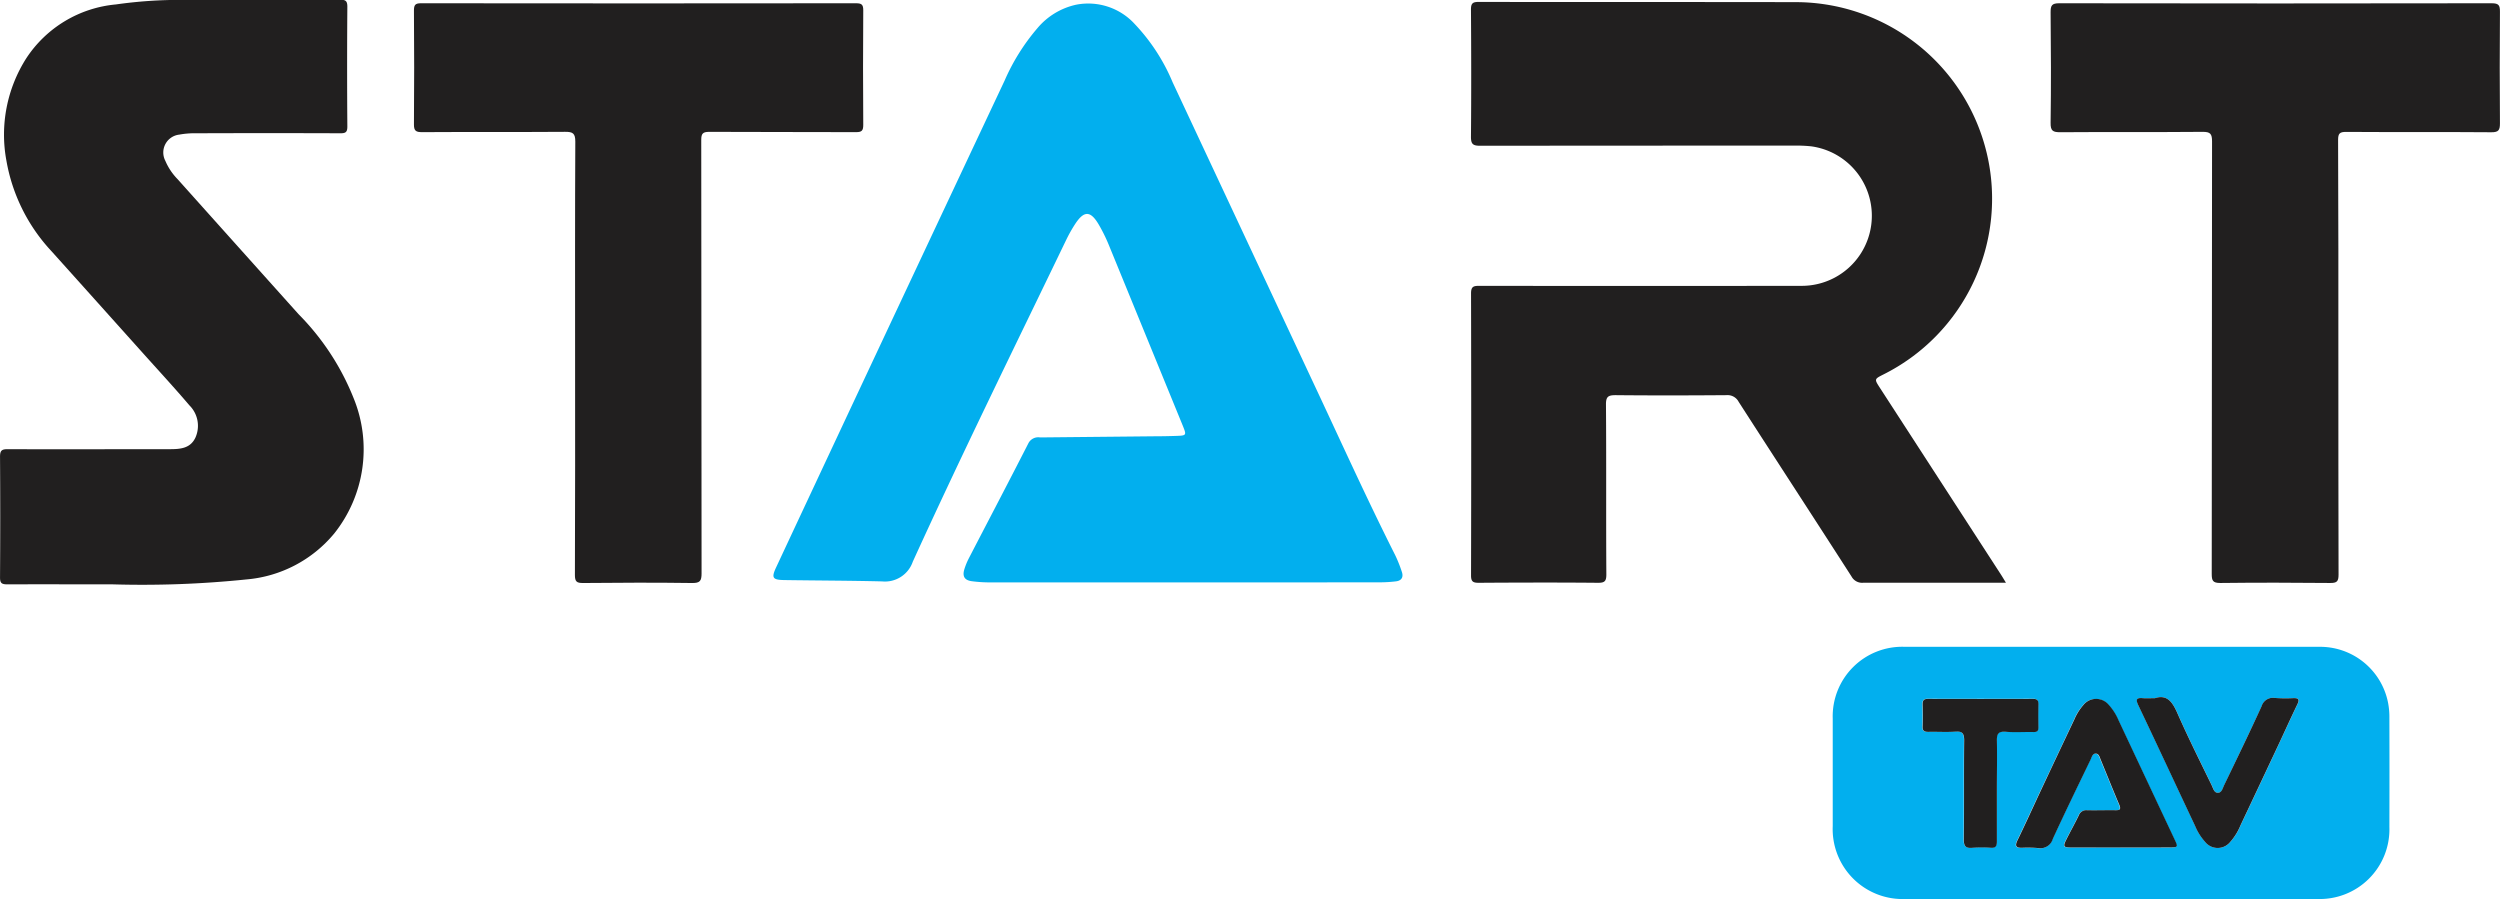<svg xmlns="http://www.w3.org/2000/svg" width="93.437" height="33.606" viewBox="0 0 93.437 33.606">
  <g id="Group_1764" data-name="Group 1764" transform="translate(-145.035 -444.204)">
    <path id="Path_2705" data-name="Path 2705" d="M646.655,466.591h-.307c-1.675,0-3.35,0-5.025,0a.448.448,0,0,1-.438-.231c-1.4-2.179-2.817-4.351-4.22-6.531a.468.468,0,0,0-.457-.249c-1.378.011-2.757.014-4.135,0-.278,0-.37.048-.367.352.016,2.115,0,4.231.014,6.346,0,.25-.057.317-.313.315-1.484-.014-2.967-.01-4.451,0-.212,0-.294-.037-.293-.276q.013-5.269,0-10.539c0-.26.093-.284.311-.284q6,.009,12,0a2.619,2.619,0,0,0,.4-5.214,5.086,5.086,0,0,0-.6-.027q-5.887,0-11.774.006c-.284,0-.342-.078-.34-.349.014-1.579.011-3.159,0-4.738,0-.224.053-.289.283-.289,3.953.007,7.906,0,11.86.008a7.345,7.345,0,0,1,3.273,13.915c-.344.174-.344.174-.129.505l4.526,6.983C646.528,466.379,646.575,466.46,646.655,466.591Z" transform="translate(-426.648 -0.607)" fill="#211f1f"/>
    <path id="Path_2706" data-name="Path 2706" d="M413.639,466.981q-3.633,0-7.265,0a5.149,5.149,0,0,1-.686-.044c-.272-.037-.359-.182-.279-.445a2.531,2.531,0,0,1,.174-.423c.739-1.427,1.486-2.849,2.216-4.28a.415.415,0,0,1,.443-.226l4.307-.043c.249,0,.5-.005.746-.013.426-.013.427-.015.271-.4q-1.379-3.371-2.759-6.741a6.14,6.14,0,0,0-.367-.746c-.312-.537-.555-.544-.891-.031a5.357,5.357,0,0,0-.337.6c-1.929,4-3.888,7.978-5.729,12.016a1.1,1.1,0,0,1-1.148.739c-1.215-.031-2.431-.031-3.646-.05-.452-.007-.5-.081-.308-.488q1.84-3.936,3.686-7.87,2.42-5.155,4.846-10.307a7.762,7.762,0,0,1,1.228-1.963,2.621,2.621,0,0,1,1.446-.876,2.355,2.355,0,0,1,2.192.724,7.189,7.189,0,0,1,1.416,2.178q2.585,5.52,5.169,11.04c1.043,2.215,2.048,4.448,3.15,6.635a5.021,5.021,0,0,1,.244.611c.071.2,0,.341-.226.365a5.056,5.056,0,0,1-.543.035Q417.315,466.983,413.639,466.981Z" transform="translate(-224.332 -1.01)" fill="#02afee"/>
    <path id="Path_2707" data-name="Path 2707" d="M149.245,466.044c-1.311,0-2.623-.005-3.934,0-.208,0-.277-.04-.275-.264q.016-2.254,0-4.509c0-.238.075-.28.292-.279,1.943.008,3.886,0,5.83,0h.2c.394,0,.788-.016.982-.435a1.076,1.076,0,0,0-.223-1.2c-.577-.677-1.182-1.332-1.776-1.995q-1.686-1.882-3.375-3.762a6.615,6.615,0,0,1-1.691-3.39,5.31,5.31,0,0,1,.74-3.824,4.494,4.494,0,0,1,3.351-2.016,17.116,17.116,0,0,1,2.518-.17c1.953,0,3.906,0,5.858-.006.2,0,.276.035.275.261q-.017,2.24,0,4.48c0,.208-.065.251-.259.25q-2.685-.01-5.37,0a3.245,3.245,0,0,0-.656.051.672.672,0,0,0-.518.978,2.216,2.216,0,0,0,.459.687q2.26,2.525,4.522,5.047a9.4,9.4,0,0,1,2.06,3.147,5.049,5.049,0,0,1-.725,5.044,4.787,4.787,0,0,1-3.294,1.722A37.878,37.878,0,0,1,149.245,466.044Z" transform="translate(0 0)" fill="#211f1f"/>
    <path id="Path_2708" data-name="Path 2708" d="M286.6,458.489c0-2.68-.006-5.36.008-8.041,0-.311-.093-.368-.38-.366-1.78.013-3.561,0-5.341.012-.227,0-.313-.039-.31-.292.013-1.417.01-2.833,0-4.25,0-.209.044-.276.266-.275q8.127.01,16.253,0c.21,0,.276.045.274.266q-.016,2.139,0,4.279c0,.215-.054.273-.27.272-1.828-.009-3.657,0-5.485-.011-.242,0-.3.065-.3.3q.01,8.1.012,16.2c0,.285-.059.366-.356.362-1.359-.019-2.718-.014-4.078,0-.234,0-.3-.052-.3-.3C286.606,463.926,286.6,461.207,286.6,458.489Z" transform="translate(-120.071 -0.951)" fill="#211f1f"/>
    <path id="Path_2709" data-name="Path 2709" d="M827.163,458.517c0,2.7,0,5.4.007,8.1,0,.256-.064.314-.315.312-1.368-.014-2.737-.016-4.106,0-.279,0-.319-.089-.319-.336q.01-8.083.012-16.165c0-.284-.06-.363-.355-.36-1.77.016-3.541,0-5.312.014-.276,0-.372-.044-.367-.351.02-1.378.014-2.756,0-4.134,0-.249.044-.335.321-.335q8.082.014,16.165,0c.268,0,.31.08.308.321q-.017,2.081,0,4.163c0,.25-.044.34-.323.337-1.809-.015-3.618,0-5.426-.013-.238,0-.3.055-.3.3C827.166,453.081,827.163,455.8,827.163,458.517Z" transform="translate(-594.732 -0.936)" fill="#211f1f"/>
    <path id="Path_2710" data-name="Path 2710" d="M755.5,656q3.877,0,7.753,0a2.588,2.588,0,0,1,2.595,2.089,2.785,2.785,0,0,1,.05.57q.006,2.039,0,4.077a2.605,2.605,0,0,1-2.708,2.688q-7.681,0-15.362,0a2.614,2.614,0,0,1-2.735-2.722q0-2.01,0-4.02a2.6,2.6,0,0,1,2.682-2.683Q751.641,656,755.5,656Zm.347,7.5c.612,0,1.225,0,1.837,0,.3,0,.307-.016.181-.285q-1.048-2.233-2.1-4.465a2.013,2.013,0,0,0-.367-.579.612.612,0,0,0-.955.014,2.02,2.02,0,0,0-.331.534q-.613,1.3-1.224,2.594c-.3.64-.593,1.284-.9,1.92-.108.222-.051.286.177.279a4.336,4.336,0,0,1,.6.013.482.482,0,0,0,.544-.346c.46-1,.942-1.986,1.419-2.976.043-.089.074-.224.2-.209.1.012.13.132.166.217.235.565.462,1.133.7,1.7.071.168.011.2-.141.2-.354,0-.708.012-1.062,0a.294.294,0,0,0-.311.19c-.145.3-.308.594-.46.892-.14.276-.123.308.182.309C754.625,663.5,755.238,663.5,755.85,663.5Zm1.284-5.581c-.191,0-.316.009-.44,0-.231-.021-.284.033-.174.264.715,1.5,1.416,3.008,2.123,4.512a2.068,2.068,0,0,0,.378.6.6.6,0,0,0,.932,0,2.193,2.193,0,0,0,.39-.631q.7-1.477,1.393-2.956c.244-.519.48-1.041.728-1.557.086-.179.049-.24-.148-.233a5.457,5.457,0,0,1-.688-.007.445.445,0,0,0-.5.31c-.455.989-.931,1.969-1.4,2.949-.055.114-.088.291-.243.285-.133,0-.168-.168-.221-.277-.432-.895-.882-1.781-1.28-2.691C757.789,658.056,757.582,657.771,757.134,657.92Zm-5.905,3.409c0-.6.014-1.205-.006-1.807-.009-.266.046-.376.338-.351.342.029.688,0,1.032.009.136,0,.188-.041.184-.179q-.011-.43,0-.86c0-.145-.043-.2-.2-.2q-1.965.007-3.93,0c-.152,0-.2.059-.2.2.007.277.011.555,0,.832-.008.173.067.209.22.2.334-.008.67.015,1-.008.262-.018.336.063.333.328-.015,1.233,0,2.467-.013,3.7,0,.26.075.335.323.313a4.619,4.619,0,0,1,.688,0c.182.011.226-.063.224-.233C751.224,662.629,751.228,661.979,751.228,661.328Z" transform="translate(-531.56 -187.621)" fill="#02afee"/>
    <path id="Path_2711" data-name="Path 2711" d="M808.948,678.6c-.612,0-1.225,0-1.837,0-.3,0-.322-.032-.182-.309.151-.3.315-.591.46-.892a.294.294,0,0,1,.311-.19c.354.008.708-.006,1.062,0,.152,0,.212-.029.141-.2-.24-.563-.466-1.132-.7-1.7-.036-.086-.062-.205-.166-.217-.13-.015-.161.12-.2.209-.478.99-.959,1.978-1.419,2.976a.482.482,0,0,1-.544.346,4.336,4.336,0,0,0-.6-.013c-.228.007-.285-.057-.177-.279.31-.636.6-1.28.9-1.92q.61-1.3,1.224-2.594a2.019,2.019,0,0,1,.332-.534.612.612,0,0,1,.955-.014,2.014,2.014,0,0,1,.367.579q1.05,2.232,2.1,4.465c.126.269.119.283-.181.285C810.173,678.6,809.56,678.6,808.948,678.6Z" transform="translate(-584.658 -202.722)" fill="#211f1f"/>
    <path id="Path_2712" data-name="Path 2712" d="M845.369,672.483c.448-.149.655.137.843.567.4.91.848,1.8,1.28,2.691.053.109.088.272.221.277.155.006.188-.171.243-.285.473-.981.949-1.96,1.4-2.949a.445.445,0,0,1,.5-.31,5.457,5.457,0,0,0,.688.007c.2-.007.234.055.148.233-.249.516-.485,1.039-.728,1.557q-.695,1.479-1.393,2.956a2.192,2.192,0,0,1-.389.631.6.6,0,0,1-.933,0,2.068,2.068,0,0,1-.378-.6c-.707-1.5-1.409-3.011-2.123-4.512-.11-.231-.058-.284.174-.264C845.052,672.492,845.178,672.483,845.369,672.483Z" transform="translate(-619.795 -202.184)" fill="#211f1f"/>
    <path id="Path_2713" data-name="Path 2713" d="M777.288,676.348c0,.65,0,1.3,0,1.95,0,.17-.042.244-.224.233a4.62,4.62,0,0,0-.688,0c-.248.023-.326-.052-.323-.313.015-1.233,0-2.467.013-3.7,0-.266-.071-.347-.333-.328-.333.023-.669,0-1,.008-.153,0-.228-.032-.22-.2.012-.277.008-.555,0-.832,0-.145.044-.2.2-.2q1.965.006,3.93,0c.153,0,.2.057.2.2q-.011.43,0,.86c0,.138-.048.182-.184.179-.344-.008-.69.019-1.032-.009-.292-.024-.346.085-.338.351C777.3,675.143,777.288,675.745,777.288,676.348Z" transform="translate(-557.62 -202.641)" fill="#211f1f"/>
  </g>
</svg>
